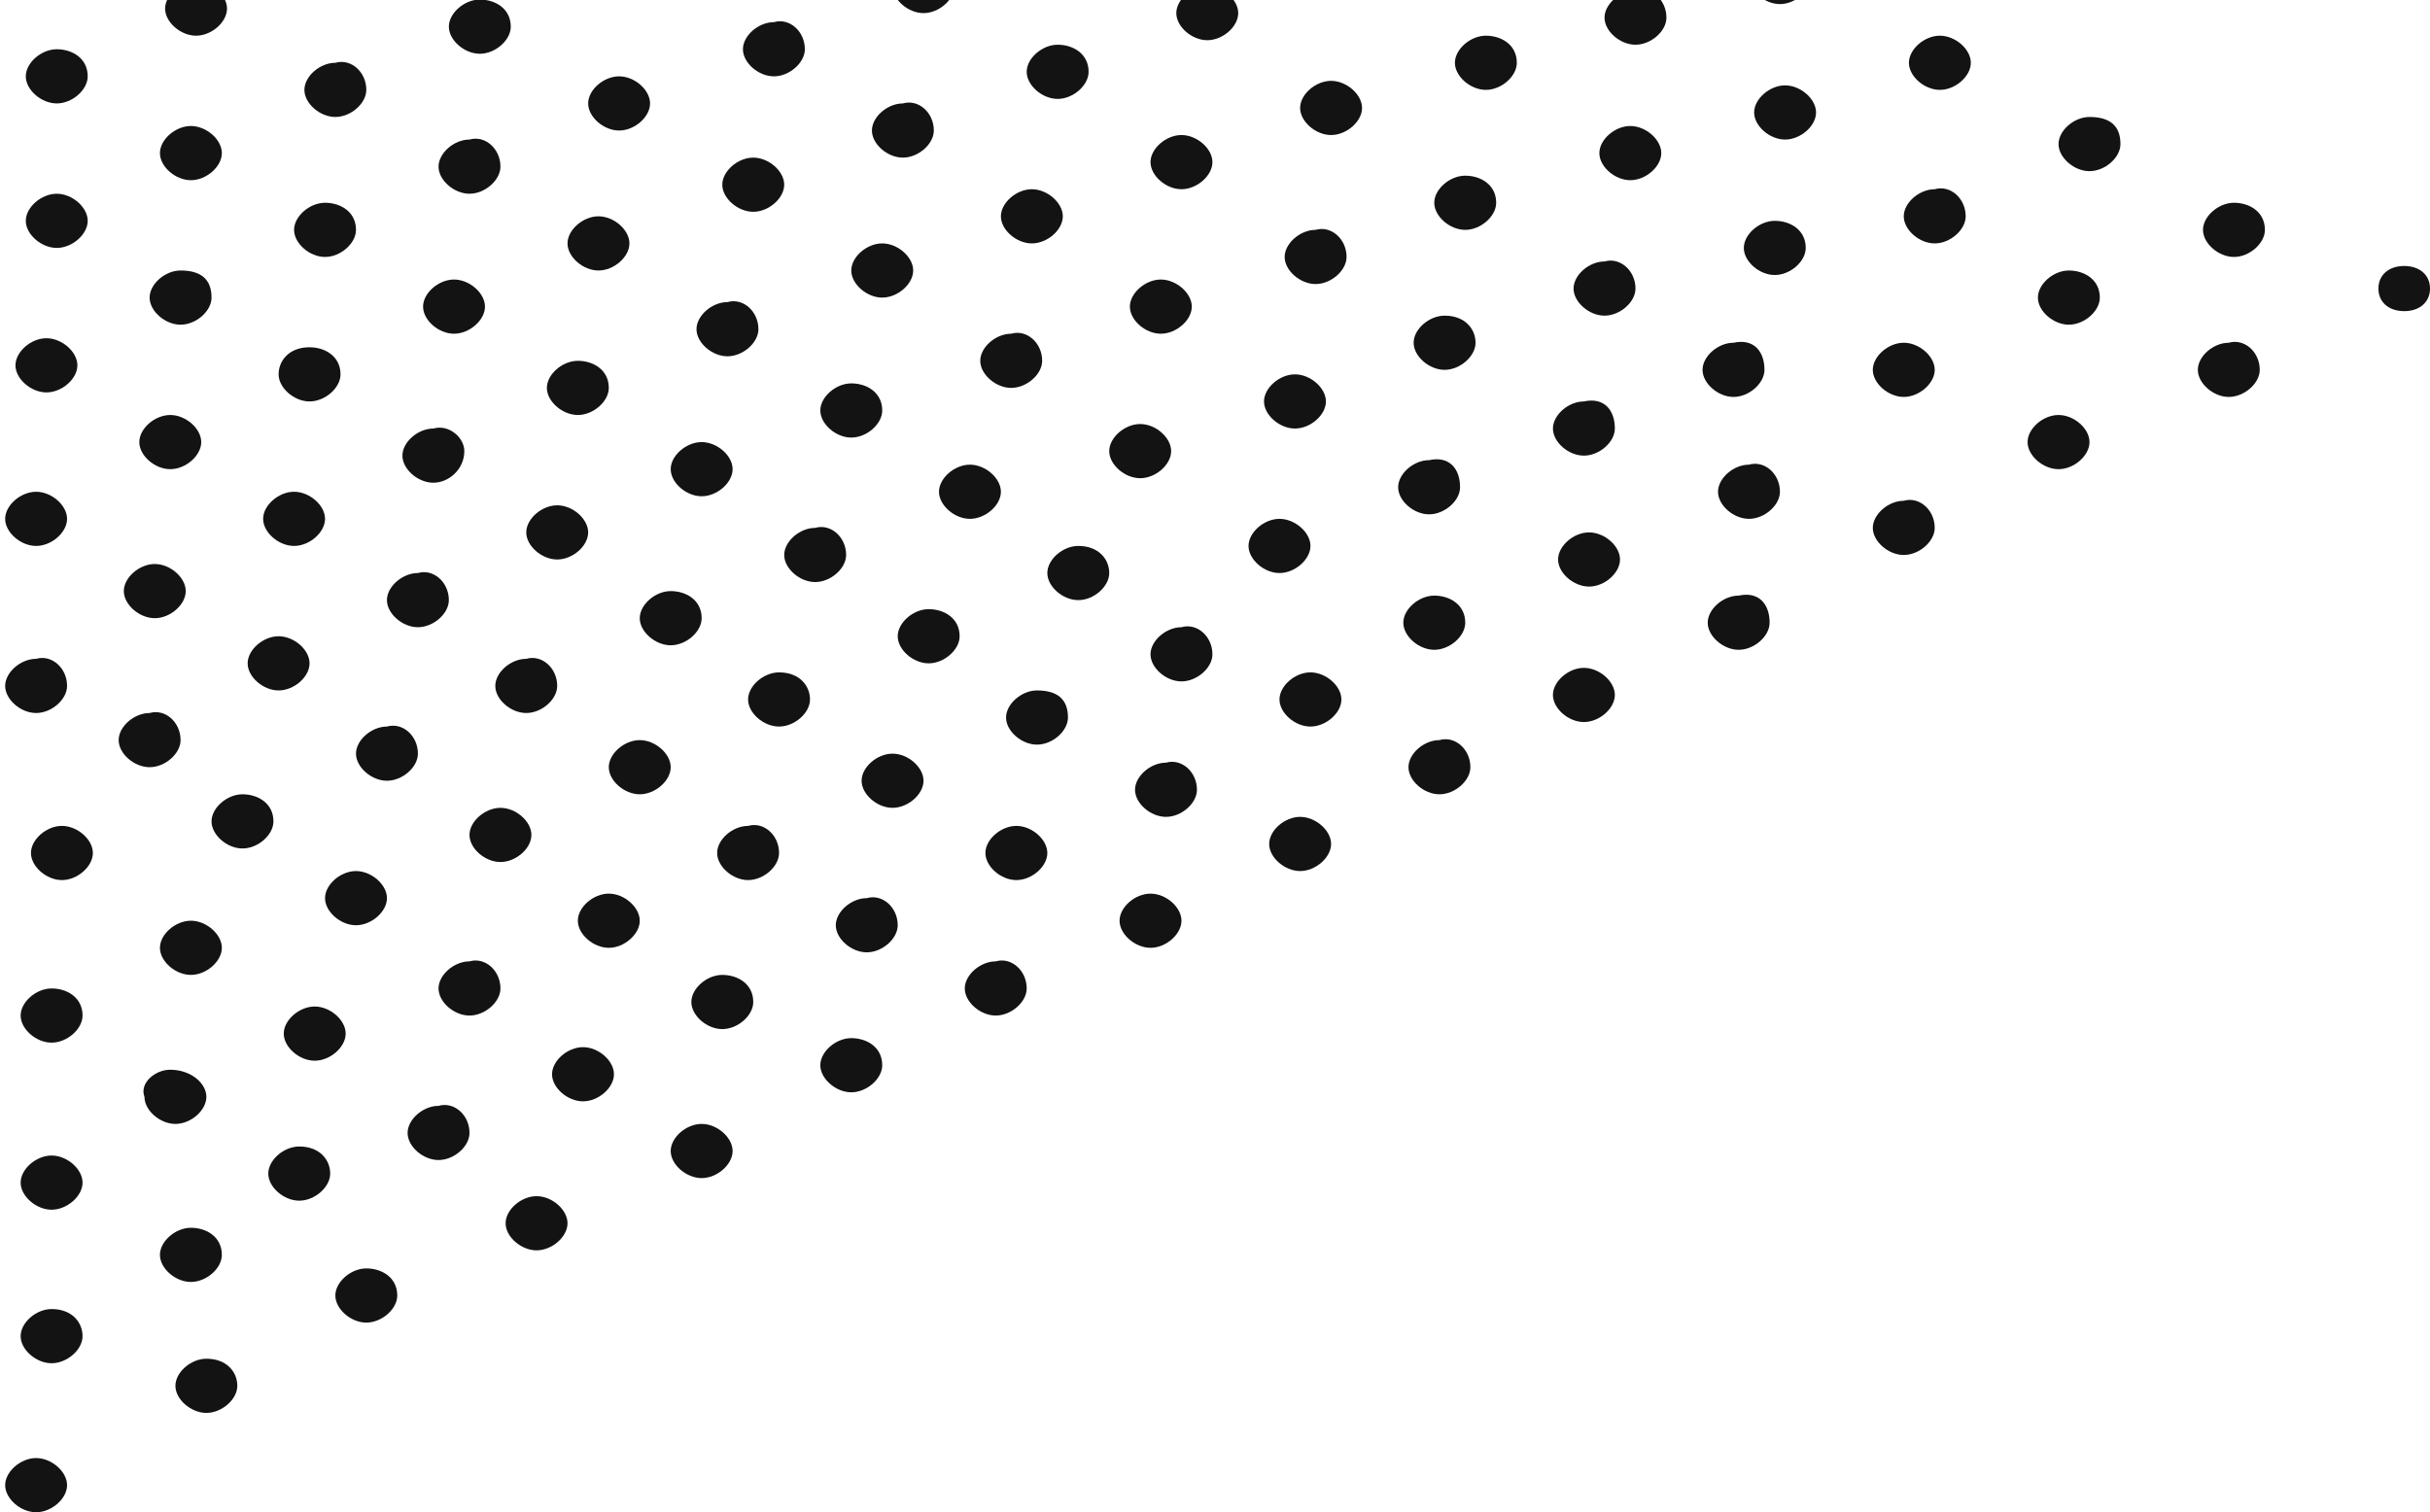 <svg width="400" height="249" viewBox="0 0 400 249" fill="none" xmlns="http://www.w3.org/2000/svg">
<g clip-path="url(#clip0)">
<path d="M14.437 12.569C14.437 14.799 11.89 17.03 9.342 17.03C6.794 17.03 4.246 14.799 4.246 12.569C4.246 10.338 6.794 8.108 9.342 8.108C11.89 8.108 14.437 9.595 14.437 12.569Z" fill="#131313"/>
<path d="M37.369 1.416C37.369 3.647 34.821 5.877 32.273 5.877C29.726 5.877 27.178 3.647 27.178 1.416C27.178 -0.814 29.726 -3.045 32.273 -3.045C34.821 -3.045 37.369 -0.814 37.369 1.416Z" fill="#131313"/>
<path d="M84.078 4.39C84.078 6.621 81.53 8.851 78.983 8.851C76.435 8.851 73.887 6.621 73.887 4.39C73.887 2.16 76.435 -0.071 78.983 -0.071C81.53 -0.071 84.078 1.416 84.078 4.39Z" fill="#131313"/>
<path d="M107.007 17.03C107.007 19.26 104.46 21.491 101.912 21.491C99.364 21.491 96.816 19.26 96.816 17.03C96.816 14.799 99.364 12.569 101.912 12.569C104.46 12.569 107.007 14.799 107.007 17.03Z" fill="#131313"/>
<path d="M82.378 27.439C82.378 29.669 79.83 31.9 77.283 31.9C74.735 31.9 72.187 29.669 72.187 27.439C72.187 25.208 74.735 22.978 77.283 22.978C79.83 22.234 82.378 24.465 82.378 27.439Z" fill="#131313"/>
<path d="M60.298 14.799C60.298 17.03 57.751 19.26 55.203 19.26C52.655 19.26 50.107 17.03 50.107 14.799C50.107 12.569 52.655 10.338 55.203 10.338C57.751 9.595 60.298 11.825 60.298 14.799Z" fill="#131313"/>
<path d="M36.519 25.208C36.519 27.439 33.971 29.669 31.423 29.669C28.876 29.669 26.328 27.439 26.328 25.208C26.328 22.978 28.876 20.747 31.423 20.747C33.971 20.747 36.519 22.978 36.519 25.208Z" fill="#131313"/>
<path d="M14.437 36.361C14.437 38.591 11.89 40.822 9.342 40.822C6.794 40.822 4.246 38.591 4.246 36.361C4.246 34.13 6.794 31.9 9.342 31.9C11.89 31.9 14.437 34.13 14.437 36.361Z" fill="#131313"/>
<path d="M34.821 49C34.821 51.23 32.273 53.461 29.725 53.461C27.177 53.461 24.63 51.23 24.63 49C24.63 46.77 27.177 44.539 29.725 44.539C33.122 44.539 34.821 46.026 34.821 49Z" fill="#131313"/>
<path d="M56.052 61.639C56.052 63.87 53.504 66.1 50.957 66.1C48.409 66.1 45.861 63.87 45.861 61.639C45.861 59.409 47.56 57.178 50.957 57.178C53.504 57.178 56.052 58.665 56.052 61.639Z" fill="#131313"/>
<path d="M76.433 74.279C76.433 77.253 73.886 79.483 71.338 79.483C68.79 79.483 66.242 77.253 66.242 75.022C66.242 72.792 68.79 70.561 71.338 70.561C73.886 69.818 76.433 72.048 76.433 74.279Z" fill="#131313"/>
<path d="M73.885 98.814C73.885 101.045 71.338 103.275 68.79 103.275C66.242 103.275 63.694 101.045 63.694 98.814C63.694 96.584 66.242 94.353 68.79 94.353C71.338 93.61 73.885 95.84 73.885 98.814Z" fill="#131313"/>
<path d="M53.504 85.431C53.504 87.662 50.956 89.892 48.408 89.892C45.861 89.892 43.313 87.662 43.313 85.431C43.313 83.201 45.861 80.97 48.408 80.97C50.956 80.97 53.504 83.201 53.504 85.431Z" fill="#131313"/>
<path d="M33.123 72.792C33.123 75.022 30.575 77.253 28.027 77.253C25.479 77.253 22.931 75.022 22.931 72.792C22.931 70.561 25.479 68.331 28.027 68.331C30.575 68.331 33.123 70.561 33.123 72.792Z" fill="#131313"/>
<path d="M12.739 60.152C12.739 62.383 10.192 64.613 7.644 64.613C5.096 64.613 2.548 62.383 2.548 60.152C2.548 57.922 5.096 55.691 7.644 55.691C10.192 55.691 12.739 57.922 12.739 60.152Z" fill="#131313"/>
<path d="M11.041 85.431C11.041 87.662 8.493 89.892 5.946 89.892C3.398 89.892 0.85 87.662 0.85 85.431C0.85 83.201 3.398 80.97 5.946 80.97C8.493 80.97 11.041 83.201 11.041 85.431Z" fill="#131313"/>
<path d="M30.574 97.327C30.574 99.558 28.027 101.788 25.479 101.788C22.931 101.788 20.383 99.558 20.383 97.327C20.383 95.097 22.931 92.866 25.479 92.866C28.027 92.866 30.574 95.097 30.574 97.327Z" fill="#131313"/>
<path d="M11.041 112.94C11.041 115.171 8.493 117.401 5.946 117.401C3.398 117.401 0.85 115.171 0.85 112.94C0.85 110.71 3.398 108.48 5.946 108.48C8.493 107.736 11.041 109.967 11.041 112.94Z" fill="#131313"/>
<path d="M29.724 121.863C29.724 124.093 27.177 126.323 24.629 126.323C22.081 126.323 19.533 124.093 19.533 121.863C19.533 119.632 22.081 117.402 24.629 117.402C27.177 116.658 29.724 118.889 29.724 121.863Z" fill="#131313"/>
<path d="M15.287 140.45C15.287 142.68 12.74 144.911 10.192 144.911C7.644 144.911 5.096 142.68 5.096 140.45C5.096 138.219 7.644 135.989 10.192 135.989C12.74 135.989 15.287 138.219 15.287 140.45Z" fill="#131313"/>
<path d="M36.519 156.063C36.519 158.294 33.971 160.524 31.423 160.524C28.876 160.524 26.328 158.294 26.328 156.063C26.328 153.833 28.876 151.602 31.423 151.602C33.971 151.602 36.519 153.833 36.519 156.063Z" fill="#131313"/>
<path d="M13.589 167.216C13.589 169.446 11.041 171.677 8.494 171.677C5.946 171.677 3.398 169.446 3.398 167.216C3.398 164.985 5.946 162.755 8.494 162.755C11.041 162.755 13.589 164.242 13.589 167.216Z" fill="#131313"/>
<path d="M33.971 180.599C33.971 182.829 31.424 185.06 28.876 185.06C26.328 185.06 23.78 182.829 23.78 180.599C22.931 178.368 25.479 176.138 28.027 176.138C31.424 176.138 33.971 178.368 33.971 180.599Z" fill="#131313"/>
<path d="M13.589 194.725C13.589 196.955 11.041 199.186 8.494 199.186C5.946 199.186 3.398 196.955 3.398 194.725C3.398 192.494 5.946 190.264 8.494 190.264C11.041 190.264 13.589 192.494 13.589 194.725Z" fill="#131313"/>
<path d="M13.589 220.004C13.589 222.234 11.041 224.465 8.494 224.465C5.946 224.465 3.398 222.234 3.398 220.004C3.398 217.773 5.946 215.543 8.494 215.543C11.891 215.543 13.589 217.773 13.589 220.004Z" fill="#131313"/>
<path d="M11.041 244.539C11.041 246.77 8.493 249 5.946 249C3.398 249 0.85 246.77 0.85 244.539C0.85 242.309 3.398 240.078 5.946 240.078C8.493 240.078 11.041 242.309 11.041 244.539Z" fill="#131313"/>
<path d="M39.067 228.182C39.067 230.413 36.519 232.643 33.971 232.643C31.424 232.643 28.876 230.413 28.876 228.182C28.876 225.952 31.424 223.721 33.971 223.721C37.368 223.721 39.067 225.952 39.067 228.182Z" fill="#131313"/>
<path d="M36.519 206.621C36.519 208.851 33.971 211.082 31.423 211.082C28.876 211.082 26.328 208.851 26.328 206.621C26.328 204.39 28.876 202.16 31.423 202.16C33.971 202.16 36.519 203.647 36.519 206.621Z" fill="#131313"/>
<path d="M65.393 213.312C65.393 215.543 62.845 217.773 60.297 217.773C57.75 217.773 55.202 215.543 55.202 213.312C55.202 211.082 57.75 208.851 60.297 208.851C62.845 208.851 65.393 210.338 65.393 213.312Z" fill="#131313"/>
<path d="M54.354 193.238C54.354 195.468 51.806 197.699 49.258 197.699C46.711 197.699 44.163 195.468 44.163 193.238C44.163 191.008 46.711 188.777 49.258 188.777C52.655 188.777 54.354 191.008 54.354 193.238Z" fill="#131313"/>
<path d="M77.284 186.546C77.284 188.777 74.736 191.007 72.188 191.007C69.64 191.007 67.093 188.777 67.093 186.546C67.093 184.316 69.64 182.085 72.188 182.085C74.736 181.342 77.284 183.572 77.284 186.546Z" fill="#131313"/>
<path d="M93.419 201.416C93.419 203.647 90.871 205.877 88.323 205.877C85.775 205.877 83.228 203.647 83.228 201.416C83.228 199.186 85.775 196.955 88.323 196.955C90.871 196.955 93.419 199.186 93.419 201.416Z" fill="#131313"/>
<path d="M120.595 189.521C120.595 191.751 118.047 193.982 115.499 193.982C112.951 193.982 110.404 191.751 110.404 189.521C110.404 187.29 112.951 185.06 115.499 185.06C118.047 185.06 120.595 187.29 120.595 189.521Z" fill="#131313"/>
<path d="M101.063 176.881C101.063 179.112 98.515 181.342 95.968 181.342C93.42 181.342 90.872 179.112 90.872 176.881C90.872 174.651 93.42 172.42 95.968 172.42C98.515 172.42 101.063 174.651 101.063 176.881Z" fill="#131313"/>
<path d="M56.9 170.19C56.9 172.42 54.352 174.651 51.805 174.651C49.257 174.651 46.709 172.42 46.709 170.19C46.709 167.959 49.257 165.729 51.805 165.729C54.352 165.729 56.9 167.959 56.9 170.19Z" fill="#131313"/>
<path d="M82.378 162.755C82.378 164.985 79.83 167.216 77.283 167.216C74.735 167.216 72.187 164.985 72.187 162.755C72.187 160.524 74.735 158.294 77.283 158.294C79.83 157.55 82.378 159.781 82.378 162.755Z" fill="#131313"/>
<path d="M87.474 137.476C87.474 139.706 84.927 141.937 82.379 141.937C79.831 141.937 77.283 139.706 77.283 137.476C77.283 135.245 79.831 133.015 82.379 133.015C84.927 133.015 87.474 135.245 87.474 137.476Z" fill="#131313"/>
<path d="M63.695 147.885C63.695 150.115 61.147 152.346 58.599 152.346C56.051 152.346 53.504 150.115 53.504 147.885C53.504 145.654 56.051 143.424 58.599 143.424C61.147 143.424 63.695 145.654 63.695 147.885Z" fill="#131313"/>
<path d="M45.011 135.245C45.011 137.476 42.464 139.706 39.916 139.706C37.368 139.706 34.82 137.476 34.82 135.245C34.82 133.015 37.368 130.784 39.916 130.784C42.464 130.784 45.011 132.271 45.011 135.245Z" fill="#131313"/>
<path d="M50.956 109.223C50.956 111.453 48.408 113.684 45.86 113.684C43.313 113.684 40.765 111.453 40.765 109.223C40.765 106.993 43.313 104.762 45.86 104.762C48.408 104.762 50.956 106.993 50.956 109.223Z" fill="#131313"/>
<path d="M68.791 124.093C68.791 126.323 66.243 128.554 63.695 128.554C61.148 128.554 58.6 126.323 58.6 124.093C58.6 121.862 61.148 119.632 63.695 119.632C66.243 118.888 68.791 121.119 68.791 124.093Z" fill="#131313"/>
<path d="M91.721 112.94C91.721 115.171 89.173 117.401 86.625 117.401C84.077 117.401 81.529 115.171 81.529 112.94C81.529 110.71 84.077 108.48 86.625 108.48C89.173 107.736 91.721 109.967 91.721 112.94Z" fill="#131313"/>
<path d="M110.404 126.324C110.404 128.554 107.856 130.784 105.308 130.784C102.761 130.784 100.213 128.554 100.213 126.324C100.213 124.093 102.761 121.863 105.308 121.863C107.856 121.863 110.404 124.093 110.404 126.324Z" fill="#131313"/>
<path d="M128.239 140.45C128.239 142.68 125.691 144.911 123.143 144.911C120.596 144.911 118.048 142.68 118.048 140.45C118.048 138.219 120.596 135.989 123.143 135.989C125.691 135.245 128.239 137.476 128.239 140.45Z" fill="#131313"/>
<path d="M105.309 151.602C105.309 153.833 102.762 156.063 100.214 156.063C97.666 156.063 95.118 153.833 95.118 151.602C95.118 149.372 97.666 147.141 100.214 147.141C102.762 147.141 105.309 149.372 105.309 151.602Z" fill="#131313"/>
<path d="M123.993 164.985C123.993 167.216 121.445 169.446 118.897 169.446C116.349 169.446 113.802 167.216 113.802 164.985C113.802 162.755 116.349 160.524 118.897 160.524C121.445 160.524 123.993 162.011 123.993 164.985Z" fill="#131313"/>
<path d="M145.224 175.394C145.224 177.624 142.676 179.855 140.129 179.855C137.581 179.855 135.033 177.624 135.033 175.394C135.033 173.164 137.581 170.933 140.129 170.933C142.676 170.933 145.224 172.42 145.224 175.394Z" fill="#131313"/>
<path d="M147.772 152.346C147.772 154.576 145.224 156.807 142.677 156.807C140.129 156.807 137.581 154.576 137.581 152.346C137.581 150.115 140.129 147.885 142.677 147.885C145.224 147.141 147.772 149.372 147.772 152.346Z" fill="#131313"/>
<path d="M169.004 162.755C169.004 164.985 166.456 167.216 163.908 167.216C161.36 167.216 158.812 164.985 158.812 162.755C158.812 160.524 161.36 158.294 163.908 158.294C166.456 157.55 169.004 159.781 169.004 162.755Z" fill="#131313"/>
<path d="M194.481 151.602C194.481 153.833 191.934 156.063 189.386 156.063C186.838 156.063 184.29 153.833 184.29 151.602C184.29 149.372 186.838 147.141 189.386 147.141C191.934 147.141 194.481 149.372 194.481 151.602Z" fill="#131313"/>
<path d="M172.4 140.45C172.4 142.68 169.852 144.911 167.305 144.911C164.757 144.911 162.209 142.68 162.209 140.45C162.209 138.219 164.757 135.989 167.305 135.989C169.852 135.989 172.4 138.219 172.4 140.45Z" fill="#131313"/>
<path d="M197.028 130.041C197.028 132.271 194.48 134.502 191.932 134.502C189.384 134.502 186.837 132.271 186.837 130.041C186.837 127.81 189.384 125.58 191.932 125.58C194.48 124.836 197.028 127.067 197.028 130.041Z" fill="#131313"/>
<path d="M219.109 138.963C219.109 141.193 216.561 143.424 214.014 143.424C211.466 143.424 208.918 141.193 208.918 138.963C208.918 136.732 211.466 134.502 214.014 134.502C216.561 134.502 219.109 136.732 219.109 138.963Z" fill="#131313"/>
<path d="M199.576 107.736C199.576 109.966 197.028 112.197 194.48 112.197C191.933 112.197 189.385 109.966 189.385 107.736C189.385 105.505 191.933 103.275 194.48 103.275C197.028 102.532 199.576 104.762 199.576 107.736Z" fill="#131313"/>
<path d="M182.591 94.353C182.591 96.584 180.043 98.814 177.495 98.814C174.947 98.814 172.4 96.584 172.4 94.353C172.4 92.123 174.947 89.892 177.495 89.892C180.892 89.892 182.591 92.123 182.591 94.353Z" fill="#131313"/>
<path d="M164.757 80.97C164.757 83.201 162.21 85.431 159.662 85.431C157.114 85.431 154.566 83.201 154.566 80.97C154.566 78.74 157.114 76.509 159.662 76.509C162.21 76.509 164.757 78.74 164.757 80.97Z" fill="#131313"/>
<path d="M139.28 91.379C139.28 93.61 136.732 95.84 134.184 95.84C131.636 95.84 129.089 93.61 129.089 91.379C129.089 89.149 131.636 86.918 134.184 86.918C136.732 86.175 139.28 88.405 139.28 91.379Z" fill="#131313"/>
<path d="M157.963 104.762C157.963 106.992 155.415 109.223 152.868 109.223C150.32 109.223 147.772 106.992 147.772 104.762C147.772 102.532 150.32 100.301 152.868 100.301C155.415 100.301 157.963 101.788 157.963 104.762Z" fill="#131313"/>
<path d="M175.796 118.145C175.796 120.376 173.249 122.606 170.701 122.606C168.153 122.606 165.605 120.376 165.605 118.145C165.605 115.915 168.153 113.684 170.701 113.684C174.098 113.684 175.796 115.171 175.796 118.145Z" fill="#131313"/>
<path d="M152.018 128.554C152.018 130.784 149.471 133.015 146.923 133.015C144.375 133.015 141.827 130.784 141.827 128.554C141.827 126.323 144.375 124.093 146.923 124.093C149.471 124.093 152.018 126.323 152.018 128.554Z" fill="#131313"/>
<path d="M133.333 115.171C133.333 117.402 130.786 119.632 128.238 119.632C125.69 119.632 123.142 117.402 123.142 115.171C123.142 112.941 125.69 110.71 128.238 110.71C131.635 110.71 133.333 112.941 133.333 115.171Z" fill="#131313"/>
<path d="M115.5 101.788C115.5 104.019 112.952 106.249 110.405 106.249C107.857 106.249 105.309 104.019 105.309 101.788C105.309 99.558 107.857 97.327 110.405 97.327C112.952 97.327 115.5 98.814 115.5 101.788Z" fill="#131313"/>
<path d="M96.817 87.662C96.817 89.892 94.269 92.123 91.721 92.123C89.174 92.123 86.626 89.892 86.626 87.662C86.626 85.431 89.174 83.201 91.721 83.201C94.269 83.201 96.817 85.431 96.817 87.662Z" fill="#131313"/>
<path d="M120.595 77.253C120.595 79.483 118.047 81.714 115.499 81.714C112.951 81.714 110.404 79.483 110.404 77.253C110.404 75.022 112.951 72.792 115.499 72.792C118.047 72.792 120.595 75.022 120.595 77.253Z" fill="#131313"/>
<path d="M100.213 63.87C100.213 66.1 97.665 68.331 95.118 68.331C92.57 68.331 90.022 66.1 90.022 63.87C90.022 61.639 92.57 59.409 95.118 59.409C97.665 59.409 100.213 60.896 100.213 63.87Z" fill="#131313"/>
<path d="M79.832 50.487C79.832 52.718 77.284 54.948 74.736 54.948C72.188 54.948 69.641 52.718 69.641 50.487C69.641 48.257 72.188 46.026 74.736 46.026C77.284 46.026 79.832 48.257 79.832 50.487Z" fill="#131313"/>
<path d="M58.6 37.847C58.6 40.078 56.053 42.309 53.505 42.309C50.957 42.309 48.409 40.078 48.409 37.847C48.409 35.617 50.957 33.386 53.505 33.386C56.053 33.386 58.6 34.873 58.6 37.847Z" fill="#131313"/>
<path d="M103.61 40.078C103.61 42.309 101.062 44.539 98.514 44.539C95.966 44.539 93.418 42.309 93.418 40.078C93.418 37.848 95.966 35.617 98.514 35.617C101.062 35.617 103.61 37.848 103.61 40.078Z" fill="#131313"/>
<path d="M124.841 54.205C124.841 56.435 122.293 58.666 119.745 58.666C117.198 58.666 114.65 56.435 114.65 54.205C114.65 51.974 117.198 49.743 119.745 49.743C122.293 49 124.841 51.23 124.841 54.205Z" fill="#131313"/>
<path d="M145.224 67.587C145.224 69.818 142.676 72.048 140.129 72.048C137.581 72.048 135.033 69.818 135.033 67.587C135.033 65.357 137.581 63.126 140.129 63.126C142.676 63.126 145.224 64.613 145.224 67.587Z" fill="#131313"/>
<path d="M171.55 59.409C171.55 61.639 169.002 63.87 166.454 63.87C163.907 63.87 161.359 61.639 161.359 59.409C161.359 57.178 163.907 54.948 166.454 54.948C169.002 54.204 171.55 56.435 171.55 59.409Z" fill="#131313"/>
<path d="M196.18 50.487C196.18 52.718 193.632 54.948 191.084 54.948C188.536 54.948 185.989 52.718 185.989 50.487C185.989 48.257 188.536 46.026 191.084 46.026C193.632 46.026 196.18 48.257 196.18 50.487Z" fill="#131313"/>
<path d="M221.657 42.309C221.657 44.539 219.11 46.77 216.562 46.77C214.014 46.77 211.466 44.539 211.466 42.309C211.466 40.078 214.014 37.848 216.562 37.848C219.11 37.104 221.657 39.335 221.657 42.309Z" fill="#131313"/>
<path d="M218.259 66.1C218.259 68.331 215.711 70.561 213.164 70.561C210.616 70.561 208.068 68.331 208.068 66.1C208.068 63.87 210.616 61.639 213.164 61.639C215.711 61.639 218.259 63.87 218.259 66.1Z" fill="#131313"/>
<path d="M192.781 74.279C192.781 76.509 190.234 78.74 187.686 78.74C185.138 78.74 182.59 76.509 182.59 74.279C182.59 72.048 185.138 69.818 187.686 69.818C190.234 69.818 192.781 72.048 192.781 74.279Z" fill="#131313"/>
<path d="M215.713 89.892C215.713 92.123 213.165 94.353 210.617 94.353C208.069 94.353 205.522 92.123 205.522 89.892C205.522 87.662 208.069 85.431 210.617 85.431C213.165 85.431 215.713 87.662 215.713 89.892Z" fill="#131313"/>
<path d="M241.191 102.532C241.191 104.762 238.643 106.993 236.095 106.993C233.547 106.993 231 104.762 231 102.532C231 100.301 233.547 98.071 236.095 98.071C238.643 98.071 241.191 99.558 241.191 102.532Z" fill="#131313"/>
<path d="M220.807 115.171C220.807 117.402 218.26 119.632 215.712 119.632C213.164 119.632 210.616 117.402 210.616 115.171C210.616 112.941 213.164 110.71 215.712 110.71C218.26 110.71 220.807 112.941 220.807 115.171Z" fill="#131313"/>
<path d="M242.039 126.323C242.039 128.554 239.491 130.784 236.943 130.784C234.395 130.784 231.848 128.554 231.848 126.323C231.848 124.093 234.395 121.862 236.943 121.862C239.491 121.119 242.039 123.349 242.039 126.323Z" fill="#131313"/>
<path d="M265.818 114.428C265.818 116.658 263.27 118.889 260.723 118.889C258.175 118.889 255.627 116.658 255.627 114.428C255.627 112.197 258.175 109.967 260.723 109.967C263.27 109.967 265.818 112.197 265.818 114.428Z" fill="#131313"/>
<path d="M266.668 92.123C266.668 94.353 264.12 96.584 261.573 96.584C259.025 96.584 256.477 94.353 256.477 92.123C256.477 89.892 259.025 87.662 261.573 87.662C264.12 87.662 266.668 89.892 266.668 92.123Z" fill="#131313"/>
<path d="M265.818 70.561C265.818 72.792 263.27 75.022 260.723 75.022C258.175 75.022 255.627 72.792 255.627 70.561C255.627 68.331 258.175 66.1 260.723 66.1C264.12 65.357 265.818 67.587 265.818 70.561Z" fill="#131313"/>
<path d="M292.994 80.97C292.994 83.201 290.446 85.431 287.899 85.431C285.351 85.431 282.803 83.201 282.803 80.97C282.803 78.74 285.351 76.509 287.899 76.509C290.446 75.766 292.994 77.996 292.994 80.97Z" fill="#131313"/>
<path d="M291.296 102.532C291.296 104.762 288.748 106.993 286.201 106.993C283.653 106.993 281.105 104.762 281.105 102.532C281.105 100.301 283.653 98.071 286.201 98.071C289.598 97.327 291.296 99.558 291.296 102.532Z" fill="#131313"/>
<path d="M318.472 86.918C318.472 89.149 315.924 91.379 313.376 91.379C310.829 91.379 308.281 89.149 308.281 86.918C308.281 84.688 310.829 82.457 313.376 82.457C315.924 81.714 318.472 83.944 318.472 86.918Z" fill="#131313"/>
<path d="M343.95 72.792C343.95 75.022 341.402 77.253 338.854 77.253C336.306 77.253 333.759 75.022 333.759 72.792C333.759 70.561 336.306 68.331 338.854 68.331C341.402 68.331 343.95 70.561 343.95 72.792Z" fill="#131313"/>
<path d="M318.472 60.896C318.472 63.126 315.924 65.357 313.376 65.357C310.829 65.357 308.281 63.126 308.281 60.896C308.281 58.665 310.829 56.435 313.376 56.435C315.924 56.435 318.472 58.665 318.472 60.896Z" fill="#131313"/>
<path d="M323.568 35.617C323.568 37.848 321.02 40.078 318.472 40.078C315.925 40.078 313.377 37.848 313.377 35.617C313.377 33.387 315.925 31.156 318.472 31.156C321.02 30.413 323.568 32.643 323.568 35.617Z" fill="#131313"/>
<path d="M345.648 49C345.648 51.23 343.1 53.461 340.552 53.461C338.004 53.461 335.457 51.23 335.457 49C335.457 46.77 338.004 44.539 340.552 44.539C343.1 44.539 345.648 46.026 345.648 49Z" fill="#131313"/>
<path d="M371.975 60.896C371.975 63.126 369.427 65.357 366.88 65.357C364.332 65.357 361.784 63.126 361.784 60.896C361.784 58.665 364.332 56.435 366.88 56.435C369.427 55.691 371.975 57.922 371.975 60.896Z" fill="#131313"/>
<path d="M400.001 47.513C400.001 49.744 398.302 51.231 395.755 51.231C393.207 51.231 391.508 49.744 391.508 47.513C391.508 45.283 393.207 43.796 395.755 43.796C398.302 43.796 400.001 45.283 400.001 47.513Z" fill="#131313"/>
<path d="M372.825 37.847C372.825 40.078 370.278 42.309 367.73 42.309C365.182 42.309 362.634 40.078 362.634 37.847C362.634 35.617 365.182 33.386 367.73 33.386C370.278 33.386 372.825 34.873 372.825 37.847Z" fill="#131313"/>
<path d="M349.046 23.721C349.046 25.952 346.498 28.182 343.95 28.182C341.402 28.182 338.855 25.952 338.855 23.721C338.855 21.491 341.402 19.26 343.95 19.26C347.347 19.26 349.046 20.747 349.046 23.721Z" fill="#131313"/>
<path d="M324.416 10.338C324.416 12.569 321.868 14.799 319.321 14.799C316.773 14.799 314.225 12.569 314.225 10.338C314.225 8.108 316.773 5.877 319.321 5.877C321.868 5.877 324.416 8.108 324.416 10.338Z" fill="#131313"/>
<path d="M298.939 18.517C298.939 20.747 296.391 22.978 293.843 22.978C291.295 22.978 288.748 20.747 288.748 18.517C288.748 16.286 291.295 14.056 293.843 14.056C296.391 14.056 298.939 16.286 298.939 18.517Z" fill="#131313"/>
<path d="M297.24 40.822C297.24 43.052 294.693 45.283 292.145 45.283C289.597 45.283 287.049 43.052 287.049 40.822C287.049 38.591 289.597 36.361 292.145 36.361C294.693 36.361 297.24 37.848 297.24 40.822Z" fill="#131313"/>
<path d="M290.446 60.896C290.446 63.126 287.898 65.357 285.35 65.357C282.803 65.357 280.255 63.126 280.255 60.896C280.255 58.665 282.803 56.435 285.35 56.435C288.747 55.691 290.446 57.922 290.446 60.896Z" fill="#131313"/>
<path d="M269.215 47.513C269.215 49.744 266.667 51.974 264.119 51.974C261.571 51.974 259.023 49.744 259.023 47.513C259.023 45.283 261.571 43.052 264.119 43.052C266.667 42.309 269.215 44.539 269.215 47.513Z" fill="#131313"/>
<path d="M240.34 80.227C240.34 82.457 237.793 84.688 235.245 84.688C232.697 84.688 230.149 82.457 230.149 80.227C230.149 77.996 232.697 75.766 235.245 75.766C238.642 75.022 240.34 77.253 240.34 80.227Z" fill="#131313"/>
<path d="M242.889 56.435C242.889 58.665 240.341 60.896 237.793 60.896C235.245 60.896 232.698 58.665 232.698 56.435C232.698 54.204 235.245 51.974 237.793 51.974C241.19 51.974 242.889 54.204 242.889 56.435Z" fill="#131313"/>
<path d="M246.285 33.387C246.285 35.617 243.737 37.848 241.19 37.848C238.642 37.848 236.094 35.617 236.094 33.387C236.094 31.156 238.642 28.926 241.19 28.926C243.737 28.926 246.285 30.413 246.285 33.387Z" fill="#131313"/>
<path d="M273.461 25.208C273.461 27.439 270.913 29.669 268.365 29.669C265.818 29.669 263.27 27.439 263.27 25.208C263.27 22.978 265.818 20.747 268.365 20.747C270.913 20.747 273.461 22.978 273.461 25.208Z" fill="#131313"/>
<path d="M274.311 2.903C274.311 5.134 271.763 7.364 269.215 7.364C266.667 7.364 264.12 5.134 264.12 2.903C264.12 0.673 266.667 -1.558 269.215 -1.558C271.763 -2.301 274.311 -0.071 274.311 2.903Z" fill="#131313"/>
<path d="M298.09 -3.788C298.09 -1.558 295.543 0.673 292.995 0.673C290.447 0.673 287.899 -1.558 287.899 -3.788C287.899 -6.019 290.447 -8.249 292.995 -8.249C295.543 -7.505 298.09 -6.019 298.09 -3.788Z" fill="#131313"/>
<path d="M249.683 10.338C249.683 12.569 247.135 14.799 244.587 14.799C242.04 14.799 239.492 12.569 239.492 10.338C239.492 8.108 242.04 5.877 244.587 5.877C247.135 5.877 249.683 7.364 249.683 10.338Z" fill="#131313"/>
<path d="M203.822 2.16C203.822 4.39 201.274 6.621 198.727 6.621C196.179 6.621 193.631 4.39 193.631 2.16C193.631 -0.071 196.179 -2.301 198.727 -2.301C201.274 -2.301 203.822 -0.071 203.822 2.16Z" fill="#131313"/>
<path d="M224.205 17.773C224.205 20.004 221.658 22.234 219.11 22.234C216.562 22.234 214.014 20.004 214.014 17.773C214.014 15.543 216.562 13.312 219.11 13.312C221.658 13.312 224.205 15.543 224.205 17.773Z" fill="#131313"/>
<path d="M199.576 26.695C199.576 28.926 197.028 31.156 194.48 31.156C191.933 31.156 189.385 28.926 189.385 26.695C189.385 24.465 191.933 22.234 194.48 22.234C197.028 22.234 199.576 24.465 199.576 26.695Z" fill="#131313"/>
<path d="M174.948 35.617C174.948 37.848 172.4 40.078 169.853 40.078C167.305 40.078 164.757 37.848 164.757 35.617C164.757 33.387 167.305 31.156 169.853 31.156C172.4 31.156 174.948 33.387 174.948 35.617Z" fill="#131313"/>
<path d="M153.717 21.491C153.717 23.721 151.169 25.952 148.621 25.952C146.073 25.952 143.526 23.721 143.526 21.491C143.526 19.26 146.073 17.03 148.621 17.03C151.169 16.286 153.717 18.517 153.717 21.491Z" fill="#131313"/>
<path d="M150.319 44.539C150.319 46.77 147.771 49 145.223 49C142.675 49 140.127 46.77 140.127 44.539C140.127 42.309 142.675 40.078 145.223 40.078C147.771 40.078 150.319 42.309 150.319 44.539Z" fill="#131313"/>
<path d="M129.087 30.413C129.087 32.643 126.539 34.873 123.992 34.873C121.444 34.873 118.896 32.643 118.896 30.413C118.896 28.182 121.444 25.952 123.992 25.952C126.539 25.952 129.087 28.182 129.087 30.413Z" fill="#131313"/>
<path d="M132.485 8.108C132.485 10.338 129.937 12.569 127.39 12.569C124.842 12.569 122.294 10.338 122.294 8.108C122.294 5.877 124.842 3.647 127.39 3.647C129.937 2.903 132.485 5.134 132.485 8.108Z" fill="#131313"/>
<path d="M157.113 -2.301C157.113 -0.071 154.565 2.16 152.017 2.16C149.47 2.16 146.922 -0.071 146.922 -2.301C146.922 -4.532 149.47 -6.762 152.017 -6.762C155.414 -6.762 157.113 -4.532 157.113 -2.301Z" fill="#131313"/>
<path d="M179.195 11.825C179.195 14.056 176.647 16.286 174.099 16.286C171.551 16.286 169.003 14.056 169.003 11.825C169.003 9.595 171.551 7.364 174.099 7.364C176.647 7.364 179.195 8.851 179.195 11.825Z" fill="#131313"/>
</g>
<defs>
<clipPath id="clip0">
<rect width="400" height="400" fill="white" transform="translate(0 -151)"/>
</clipPath>
</defs>
</svg>
